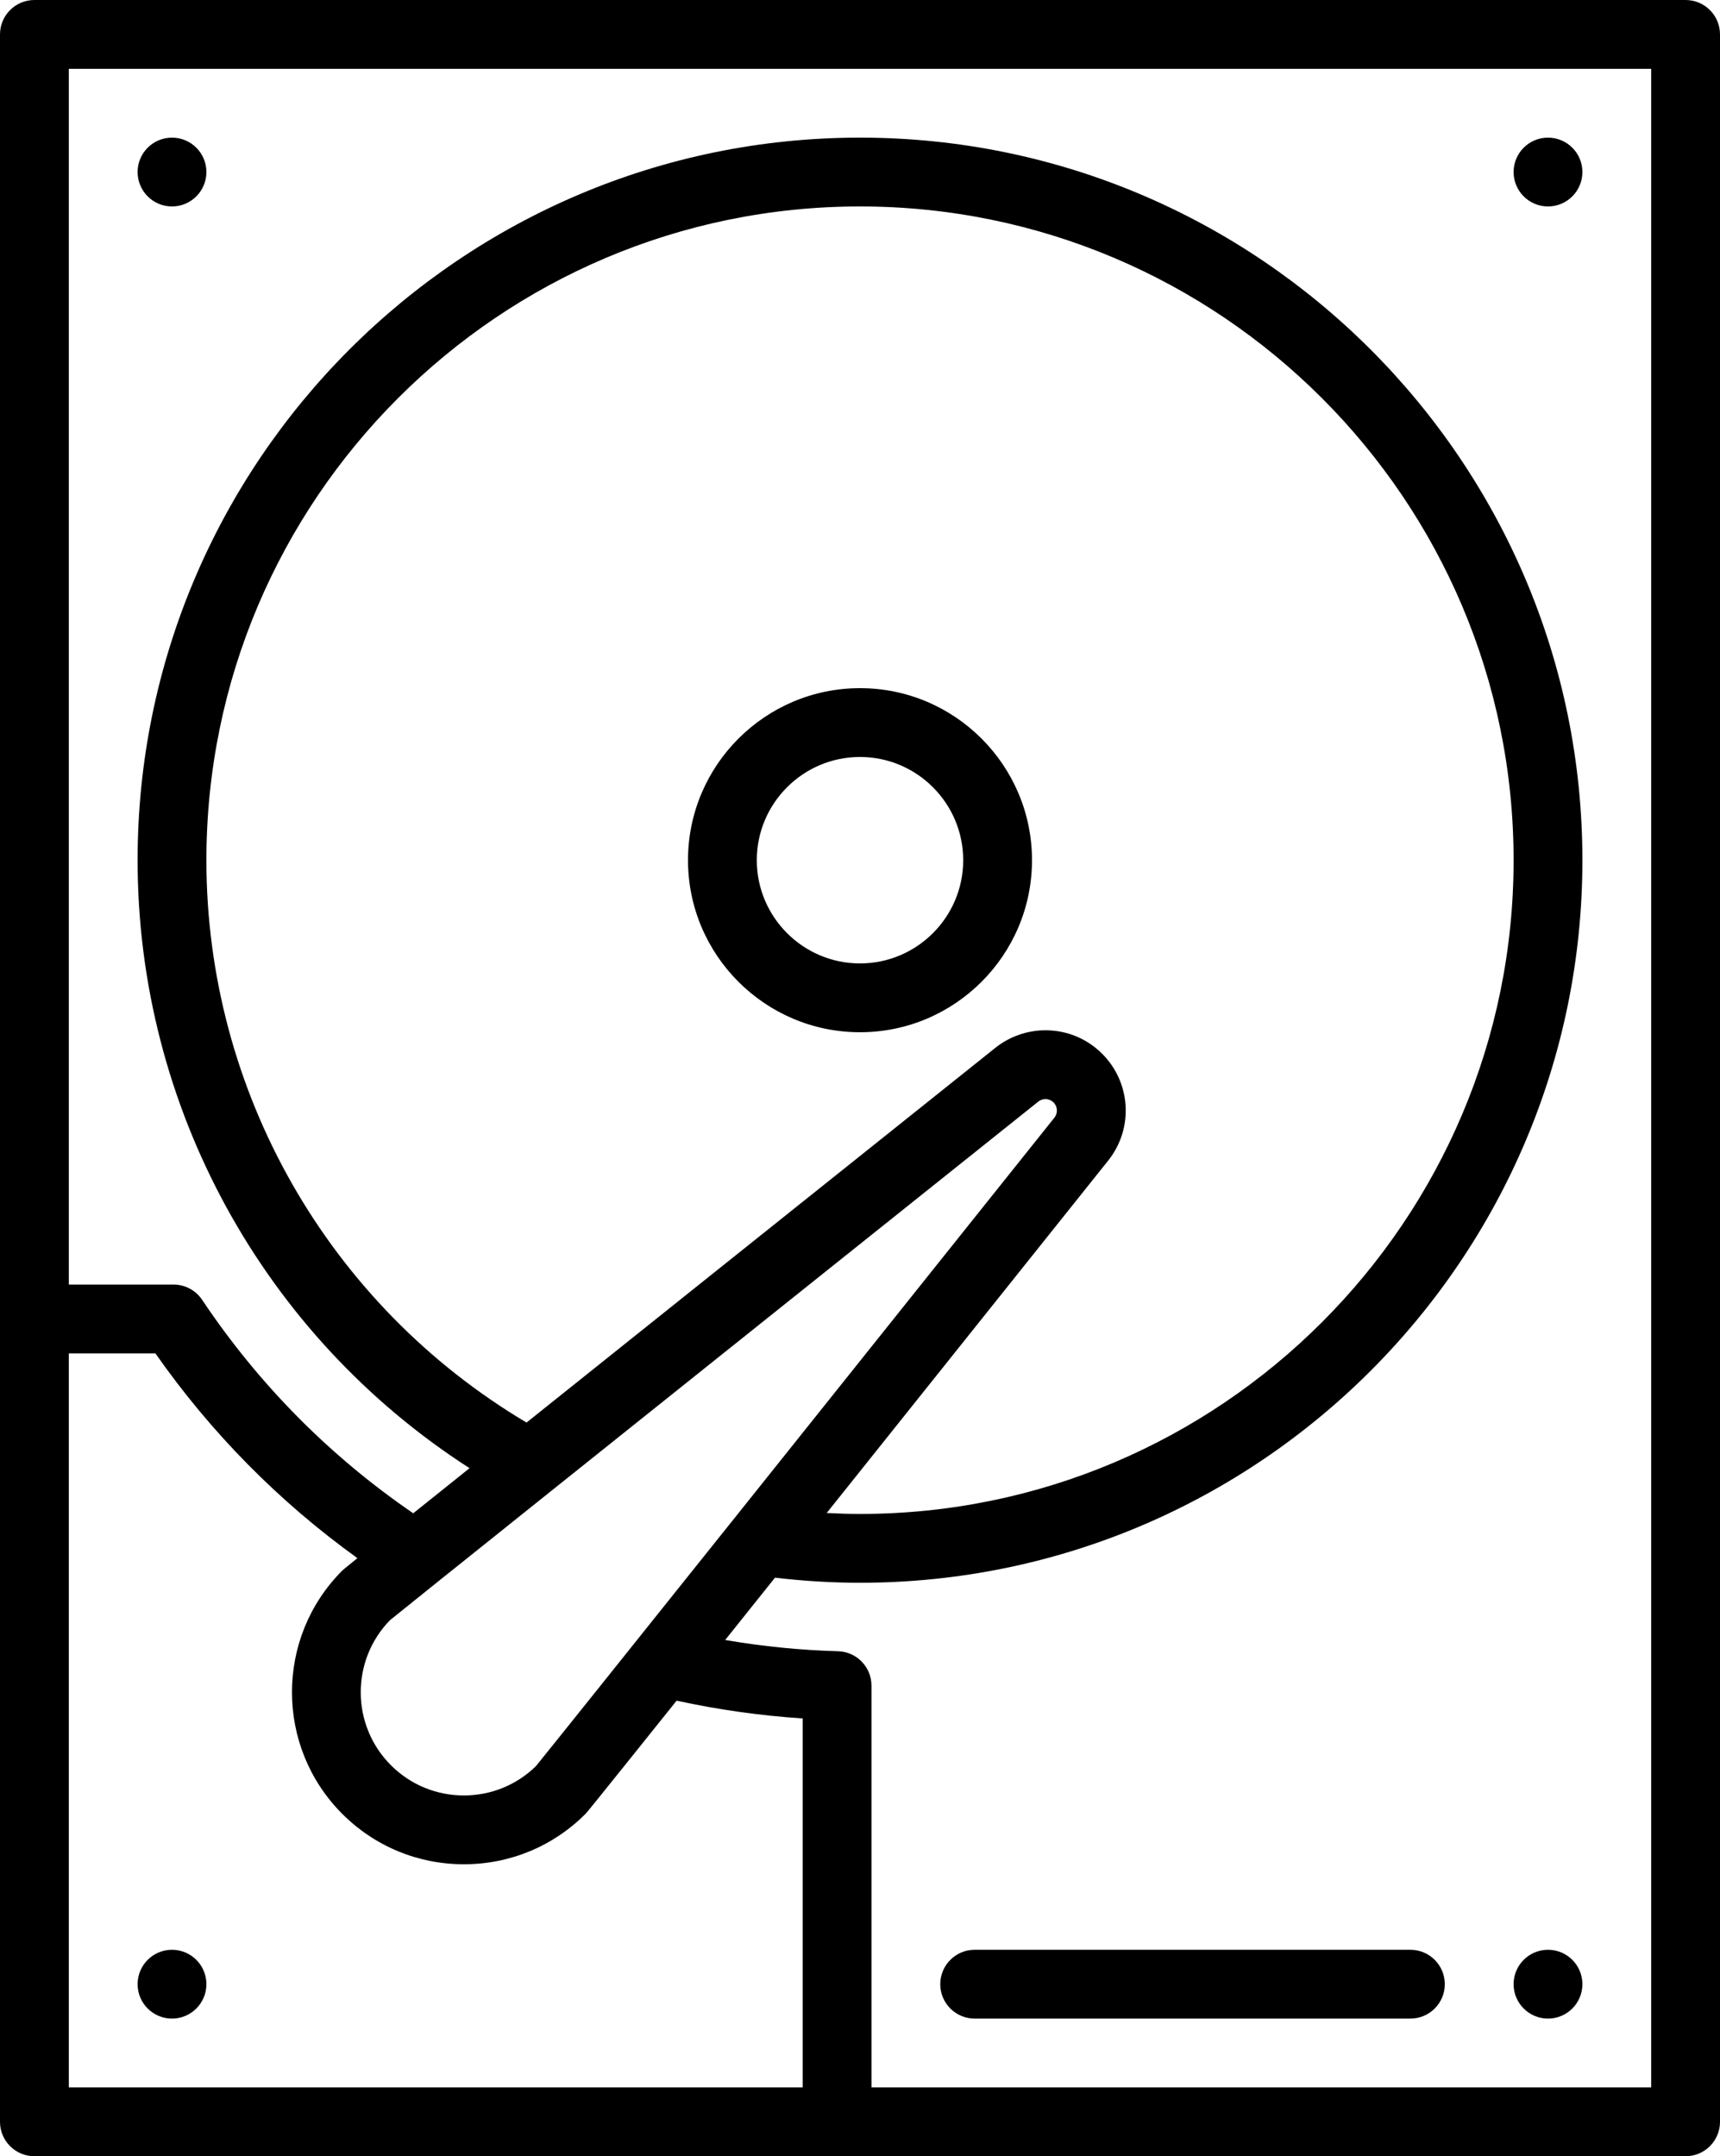 <svg xmlns="http://www.w3.org/2000/svg" xmlns:xlink="http://www.w3.org/1999/xlink" preserveAspectRatio="xMinYMin" width="375" height="470" viewBox="0 0 375 470">
  <defs>
    <style>
      .cls-1 {
        fill: #000;
        fill-rule: evenodd;
      }
    </style>
  </defs>
  <path d="M367.500,470.000 L7.500,470.000 C3.358,470.000 -0.000,466.642 -0.000,462.500 L-0.000,7.500 C-0.000,3.358 3.358,0.000 7.500,0.000 L367.500,0.000 C371.642,0.000 375.000,3.358 375.000,7.500 L375.000,462.500 C375.000,466.642 371.642,470.000 367.500,470.000 ZM15.001,455.000 L175.001,455.000 L175.001,374.577 C165.751,373.964 156.551,372.662 147.520,370.700 C128.196,394.834 127.870,395.163 127.656,395.377 C120.574,402.460 111.157,406.360 101.139,406.360 C91.122,406.359 81.705,402.459 74.623,395.377 C60.002,380.756 60.002,356.965 74.623,342.344 C74.729,342.238 74.867,342.101 77.922,339.634 C60.803,327.306 46.026,312.343 33.880,295.000 L15.001,295.000 L15.001,455.000 ZM241.612,252.975 C215.682,285.441 195.685,310.468 180.239,329.792 C182.663,329.916 185.087,330.000 187.500,330.000 C266.075,330.000 330.000,266.075 330.000,187.500 C330.000,108.925 266.075,45.000 187.500,45.000 C108.925,45.000 45.000,108.925 45.000,187.500 C45.000,237.913 71.619,284.427 114.798,310.078 C135.832,293.253 167.940,267.592 217.023,228.390 C220.108,225.928 223.982,224.573 227.935,224.573 C232.607,224.573 236.999,226.393 240.303,229.697 C246.608,236.001 247.170,246.009 241.612,252.975 ZM229.888,243.616 C230.677,242.627 230.595,241.202 229.696,240.303 C229.060,239.668 228.319,239.573 227.934,239.573 C227.534,239.573 226.939,239.667 226.381,240.113 C197.154,263.456 151.694,299.776 120.196,324.970 C120.175,324.987 120.153,325.005 120.131,325.022 C101.016,340.312 87.055,351.494 85.015,353.166 C76.456,361.956 76.527,376.069 85.228,384.770 C89.477,389.019 95.128,391.360 101.141,391.360 C107.048,391.360 112.607,389.099 116.832,384.984 C121.253,379.596 192.349,290.617 229.888,243.616 ZM360.000,15.000 L15.000,15.000 L15.000,280.000 L37.835,280.000 C40.337,280.000 42.674,281.248 44.067,283.328 C56.400,301.750 71.871,317.377 90.095,329.855 C93.413,327.195 97.453,323.959 102.370,320.023 C57.468,291.149 30.000,241.338 30.000,187.500 C30.000,100.654 100.654,30.000 187.500,30.000 C274.346,30.000 345.000,100.654 345.000,187.500 C345.000,274.346 274.346,345.000 187.500,345.000 C181.338,345.000 175.125,344.615 168.968,343.891 C164.975,348.884 161.359,353.405 158.106,357.472 C166.224,358.867 174.457,359.698 182.705,359.923 C186.766,360.034 190.000,363.357 190.000,367.420 L190.000,455.000 L360.000,455.000 L360.000,15.000 ZM212.500,425.000 L307.500,425.000 C311.642,425.000 315.000,428.358 315.000,432.500 C315.000,436.642 311.642,440.000 307.500,440.000 L212.500,440.000 C208.358,440.000 205.000,436.642 205.000,432.500 C205.000,428.358 208.358,425.000 212.500,425.000 ZM337.500,425.000 C341.642,425.000 345.000,428.358 345.000,432.500 C345.000,436.642 341.642,440.000 337.500,440.000 C333.358,440.000 330.000,436.642 330.000,432.500 C330.000,428.358 333.358,425.000 337.500,425.000 ZM337.500,45.000 C333.358,45.000 330.000,41.642 330.000,37.500 C330.000,33.358 333.358,30.000 337.500,30.000 C341.642,30.000 345.000,33.358 345.000,37.500 C345.000,41.642 341.642,45.000 337.500,45.000 ZM37.500,45.000 C33.358,45.000 30.000,41.642 30.000,37.500 C30.000,33.358 33.358,30.000 37.500,30.000 C41.642,30.000 45.000,33.358 45.000,37.500 C45.000,41.642 41.642,45.000 37.500,45.000 ZM187.500,225.000 C166.822,225.000 150.000,208.178 150.000,187.500 C150.000,166.822 166.822,150.000 187.500,150.000 C208.178,150.000 225.000,166.822 225.000,187.500 C225.000,208.178 208.178,225.000 187.500,225.000 ZM187.500,165.000 C175.093,165.000 165.000,175.093 165.000,187.500 C165.000,199.907 175.093,210.000 187.500,210.000 C199.907,210.000 210.000,199.907 210.000,187.500 C210.000,175.093 199.907,165.000 187.500,165.000 ZM45.000,432.500 C45.000,436.642 41.642,440.000 37.500,440.000 C33.358,440.000 30.000,436.642 30.000,432.500 C30.000,428.358 33.358,425.000 37.500,425.000 C41.642,425.000 45.000,428.358 45.000,432.500 Z" class="cls-1"/>
</svg>
